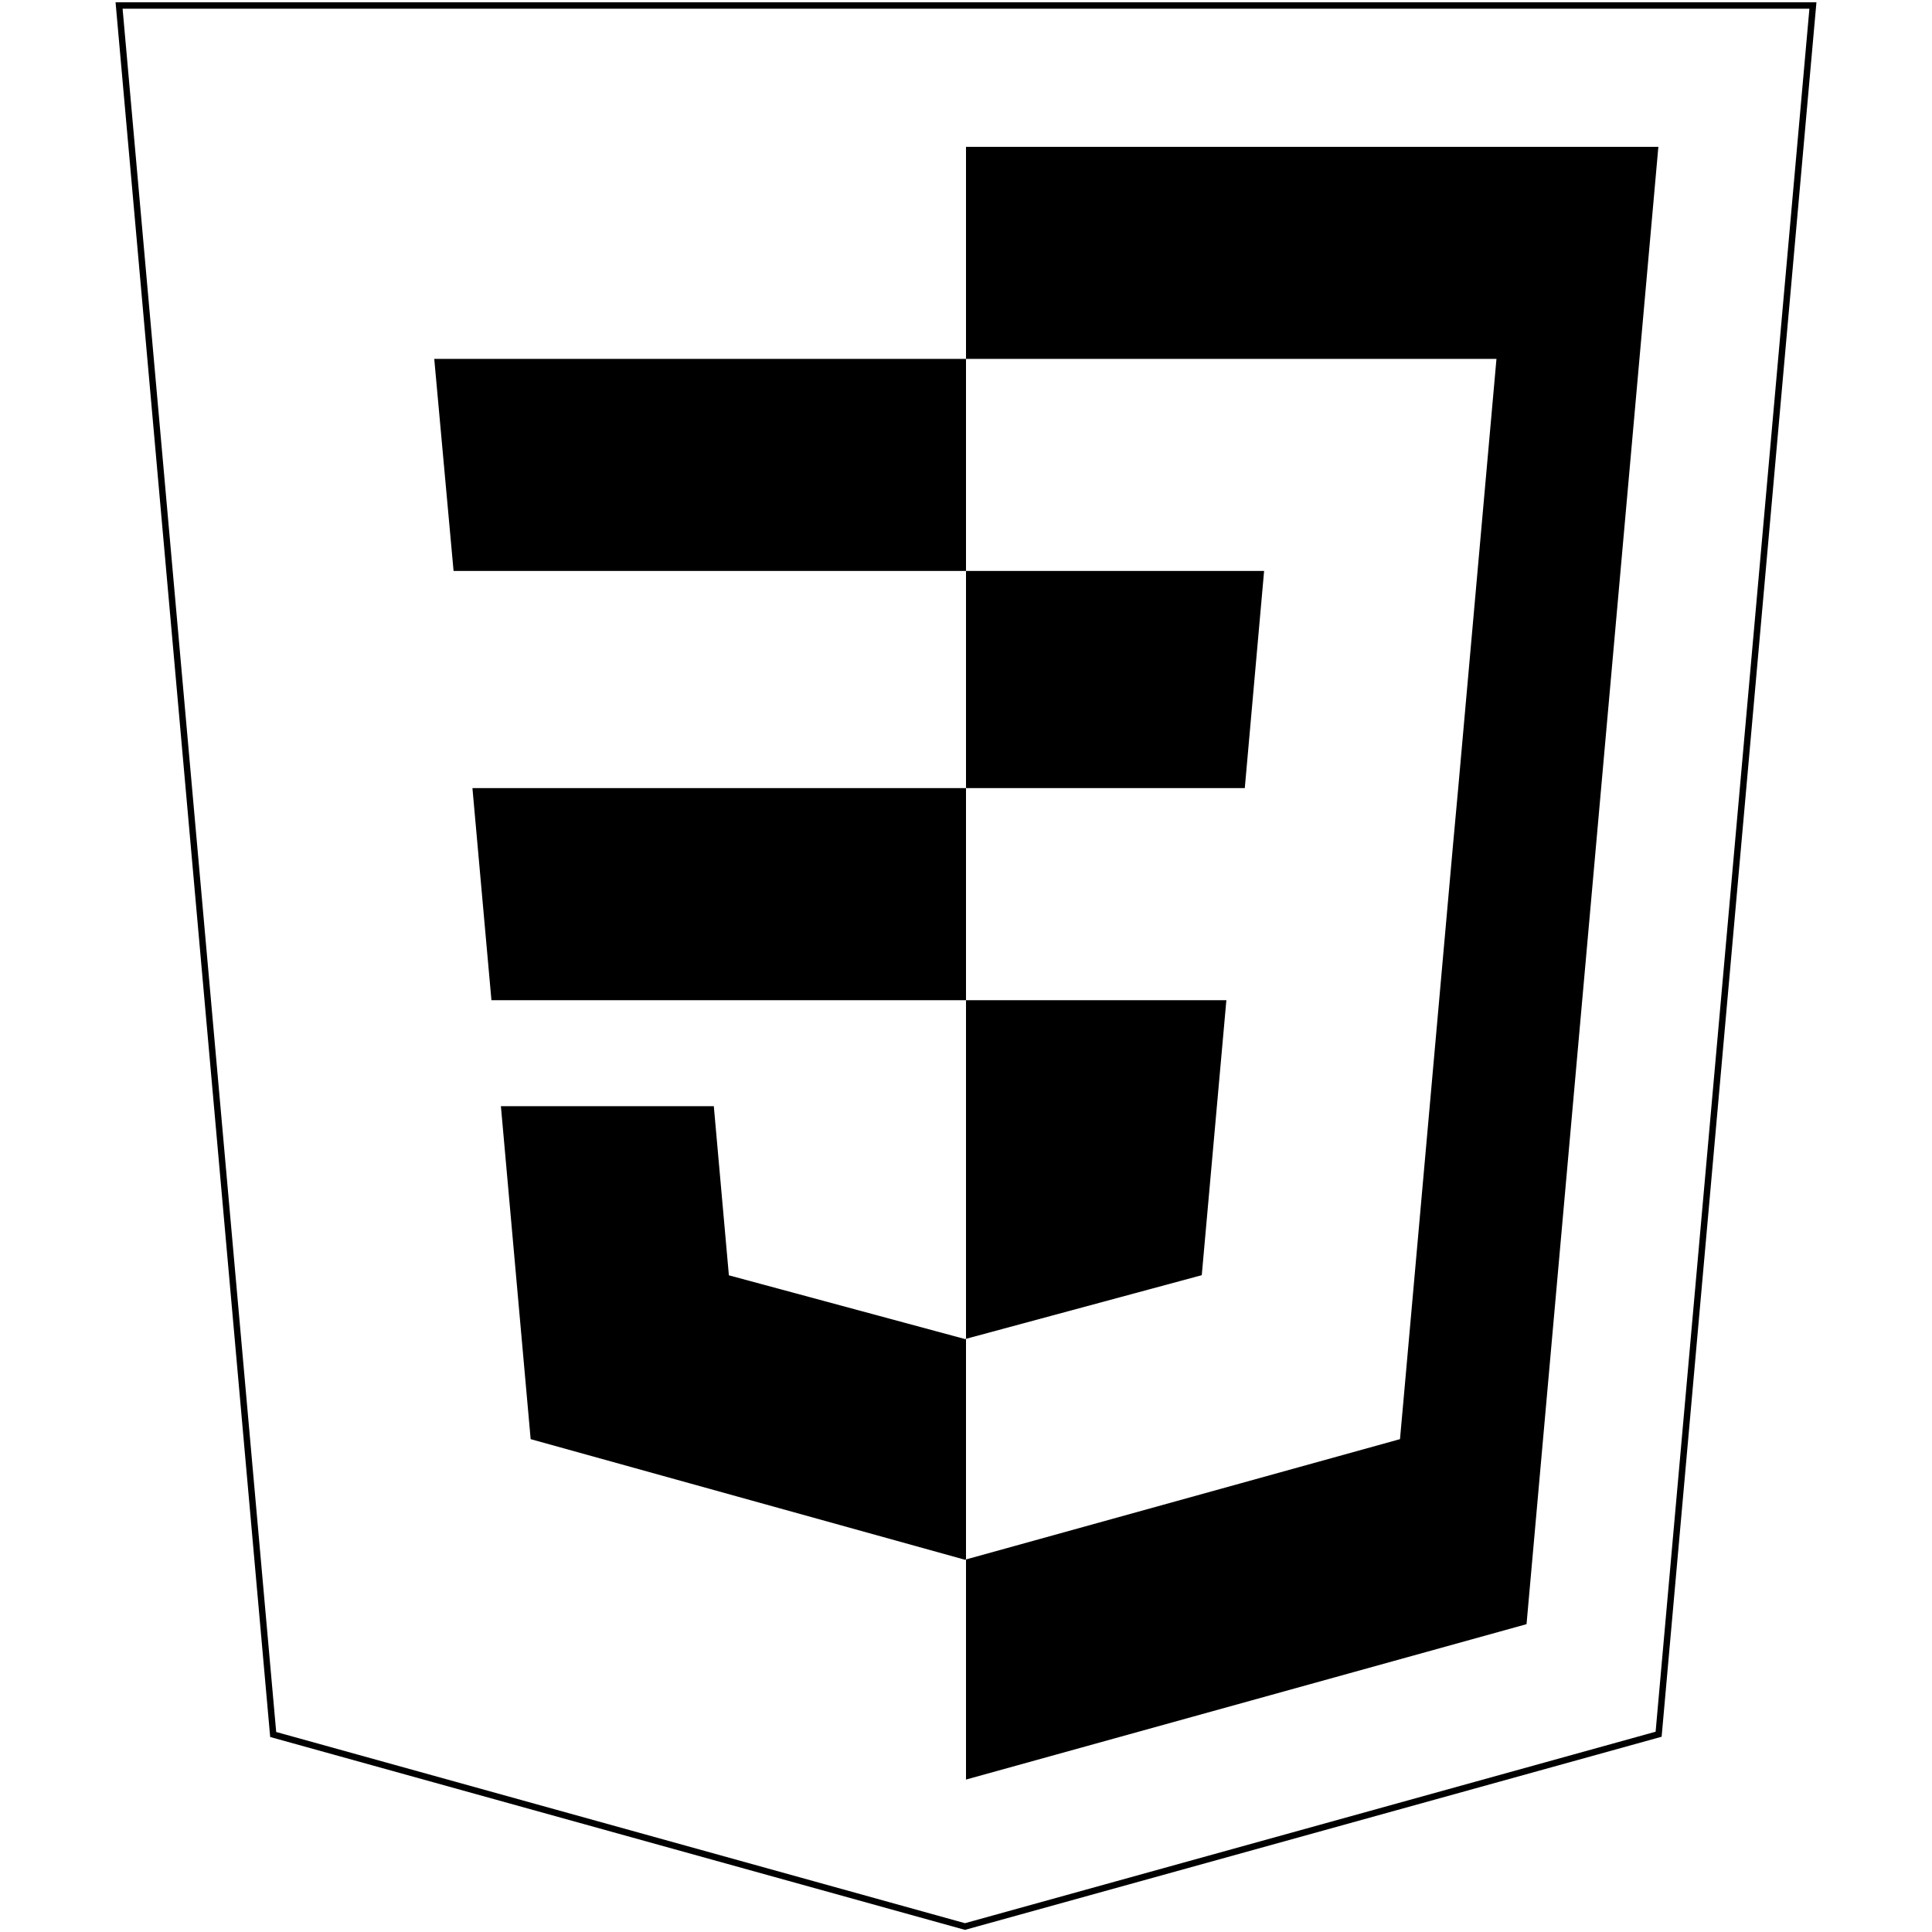 <?xml version="1.0" encoding="utf-8"?>
<!-- Generator: Adobe Illustrator 25.2.1, SVG Export Plug-In . SVG Version: 6.00 Build 0)  -->
<svg version="1.1" id="allChange" xmlns="http://www.w3.org/2000/svg" xmlns:xlink="http://www.w3.org/1999/xlink" x="0px" y="0px"
	 viewBox="0 0 3000 3000" enable-background="new 0 0 3000 3000" xml:space="preserve">
<g>
	<polygon id="change_6_" fill="none" stroke="#000000" stroke-width="10" stroke-miterlimit="10" points="2815.1,8.5 2575.5,2692.9 
		1498.4,2991.5 424.2,2693.3 184.9,8.5 	"/>
	<polygon id="change_5_" points="733.6,1223.8 763.1,1553.1 1500,1553.1 1500,1223.8 	"/>
	<polygon id="change_4_" points="1500,557.3 1498.9,557.3 674.3,557.3 704.3,886.6 1500,886.6 	"/>
	<polygon id="change_3_" points="1500,2421.5 1500,2079 1498.6,2079.3 1131.8,1980.3 1108.4,1717.7 930.2,1717.7 777.8,1717.7 
		824,2234.7 1498.5,2422 	"/>
	<polygon id="change_2_" points="1866.1,1980.1 1904.3,1553.1 1500,1553.1 1500,2078.9 	"/>
	<polygon id="change_1_" points="1962.9,886.6 1500,886.6 1500,1223.8 1932.9,1223.8 	"/>
	<polygon id="change" points="1500,228 1500,557.3 2323.7,557.3 2264.3,1223.8 2256.2,1312.2 2178.9,2179.1 2173.9,2234.7 
		1500,2421.5 1500,2763.3 2370.4,2522 2575.1,228 	"/>
</g>
</svg>
